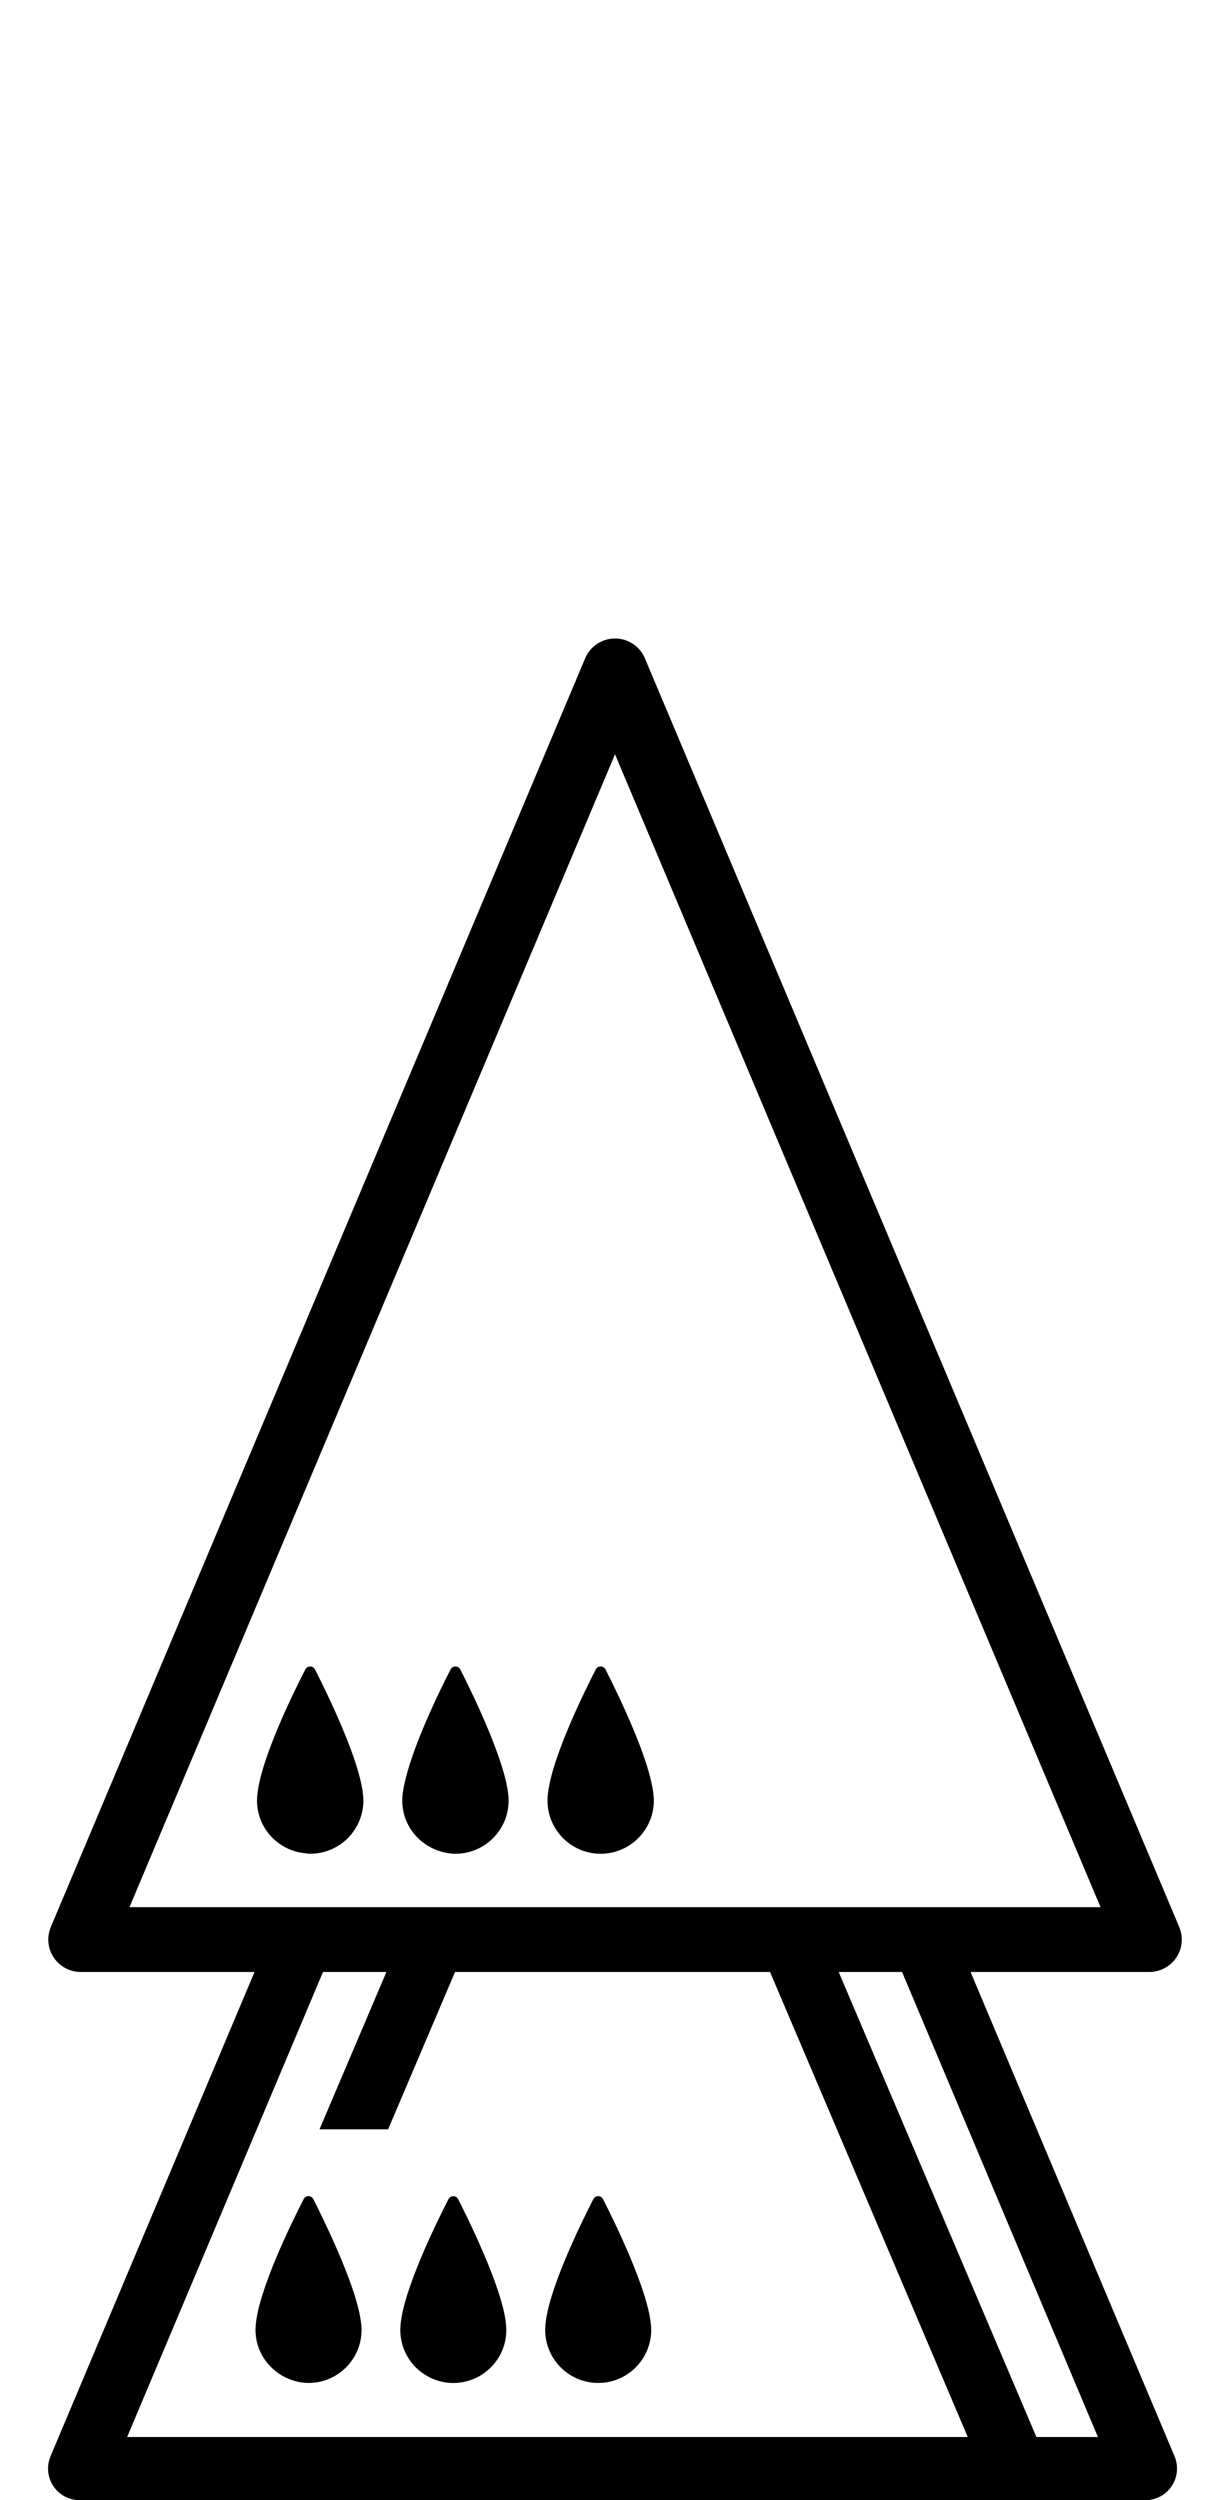 <!-- Generated by IcoMoon.io -->
<svg version="1.1" xmlns="http://www.w3.org/2000/svg" width="252" height="512" viewBox="0 0 252 512">
<title>QueenOnQueenOnDrone</title>
<path d="M198.851 403.833h36.63c2.222 0 4.292-1.115 5.527-2.966s1.453-4.187 0.59-6.243l-109.474-259.812c-1.035-2.462-3.45-4.060-6.118-4.060s-5.082 1.599-6.118 4.060l-109.474 259.812c-0.863 2.063-0.643 4.392 0.591 6.243s3.304 2.966 5.527 2.966h35.615l-41.799 99.183c-0.842 2.010-0.63 4.286 0.57 6.091 1.201 1.798 3.218 2.893 5.387 2.893h218.377c2.156 0 4.186-1.088 5.381-2.893 1.201-1.805 1.42-4.080 0.577-6.091l-41.792-99.183zM26.526 390.563l99.475-236.093 99.475 236.093h-198.951zM184.566 499.069h-158.518l40.127-95.236h12.991l-13.707 32.219h14.059l13.707-32.219h64.537l40.512 95.236h-13.708zM212.34 499.069l-40.512-95.236h12.984l40.127 95.236h-12.6z"></path>
<path d="M73.998 475.907c-0.412-4.014-2.627-9.925-4.943-15.26-1.838-4.226-3.736-8.094-4.856-10.291-0.418-0.822-1.566-0.822-1.984-0.014-2.535 4.95-9.103 18.325-9.8 25.597-0.007 0.053-0.007 0.093-0.014 0.139-0.033 0.372-0.053 0.723-0.053 1.048 0 4.107 2.309 7.637 5.666 9.488 1.546 0.849 3.304 1.38 5.202 1.38 5.998 0 10.861-4.863 10.861-10.868 0-0.318-0.020-0.657-0.053-1.009-0.013-0.073-0.020-0.139-0.026-0.212z"></path>
<path d="M103.668 475.907c-0.438-4.326-2.993-10.901-5.5-16.527-1.659-3.729-3.297-7.053-4.306-9.017-0.412-0.822-1.559-0.822-1.984-0.014-2.528 4.95-9.103 18.325-9.799 25.597-0.007 0.053-0.013 0.093-0.013 0.139-0.033 0.372-0.053 0.723-0.053 1.048 0 3.736 1.885 7.039 4.757 8.983 1.745 1.188 3.841 1.885 6.104 1.885 5.998 0 10.861-4.863 10.861-10.868 0-0.318-0.020-0.657-0.053-1.009 0-0.079-0.007-0.146-0.013-0.219z"></path>
<path d="M133.346 475.907c-0.73-7.199-7.272-20.594-9.799-25.55-0.418-0.822-1.566-0.822-1.984-0.014-2.534 4.95-9.109 18.325-9.806 25.597 0 0.053 0 0.093-0.007 0.139-0.033 0.372-0.053 0.723-0.053 1.048 0 5.998 4.864 10.868 10.861 10.868 6.005 0 10.861-4.863 10.861-10.868 0-0.318-0.020-0.657-0.053-1.009-0.006-0.073-0.013-0.139-0.020-0.212z"></path>
<path d="M74.396 367.714c-0.007-0.067-0.013-0.139-0.020-0.219-0.272-2.68-1.36-6.243-2.747-9.899-2.329-6.157-5.507-12.606-7.093-15.718-0.412-0.816-1.572-0.816-1.984 0-2.548 4.95-9.13 18.365-9.826 25.656-0.014 0.053-0.014 0.106-0.014 0.152-0.040 0.351-0.053 0.697-0.053 1.035 0 5.627 4.273 10.197 9.733 10.781 0.385 0.040 0.757 0.12 1.154 0.12 6.025 0 10.901-4.883 10.901-10.901 0-0.325-0.020-0.657-0.053-1.009z"></path>
<path d="M89.749 378.973c1.115 0.392 2.302 0.65 3.556 0.65 6.018 0 10.901-4.883 10.901-10.901 0-0.325-0.020-0.663-0.053-1.009-0.013-0.067-0.013-0.139-0.026-0.219-0.345-3.437-2.037-8.293-3.968-12.978-2.117-5.128-4.538-10.051-5.859-12.639-0.412-0.816-1.559-0.816-1.984 0-0.040 0.073-0.093 0.179-0.139 0.265-2.103 4.113-6.582 13.303-8.645 20.522-0.504 1.778-0.909 3.457-1.049 4.87-0.013 0.053-0.013 0.106-0.013 0.152-0.040 0.351-0.059 0.697-0.059 1.035 0 4.764 3.079 8.771 7.338 10.25z"></path>
<path d="M123.055 379.623c6.018 0 10.901-4.883 10.901-10.901 0-0.325-0.026-0.663-0.053-1.009-0.013-0.067-0.013-0.139-0.026-0.219-0.723-7.205-7.299-20.654-9.826-25.617-0.412-0.816-1.566-0.816-1.99 0-2.541 4.95-9.123 18.365-9.826 25.656-0.007 0.053-0.007 0.106-0.013 0.152-0.033 0.351-0.053 0.697-0.053 1.035-0.007 6.011 4.876 10.901 10.888 10.901z"></path>
</svg>
